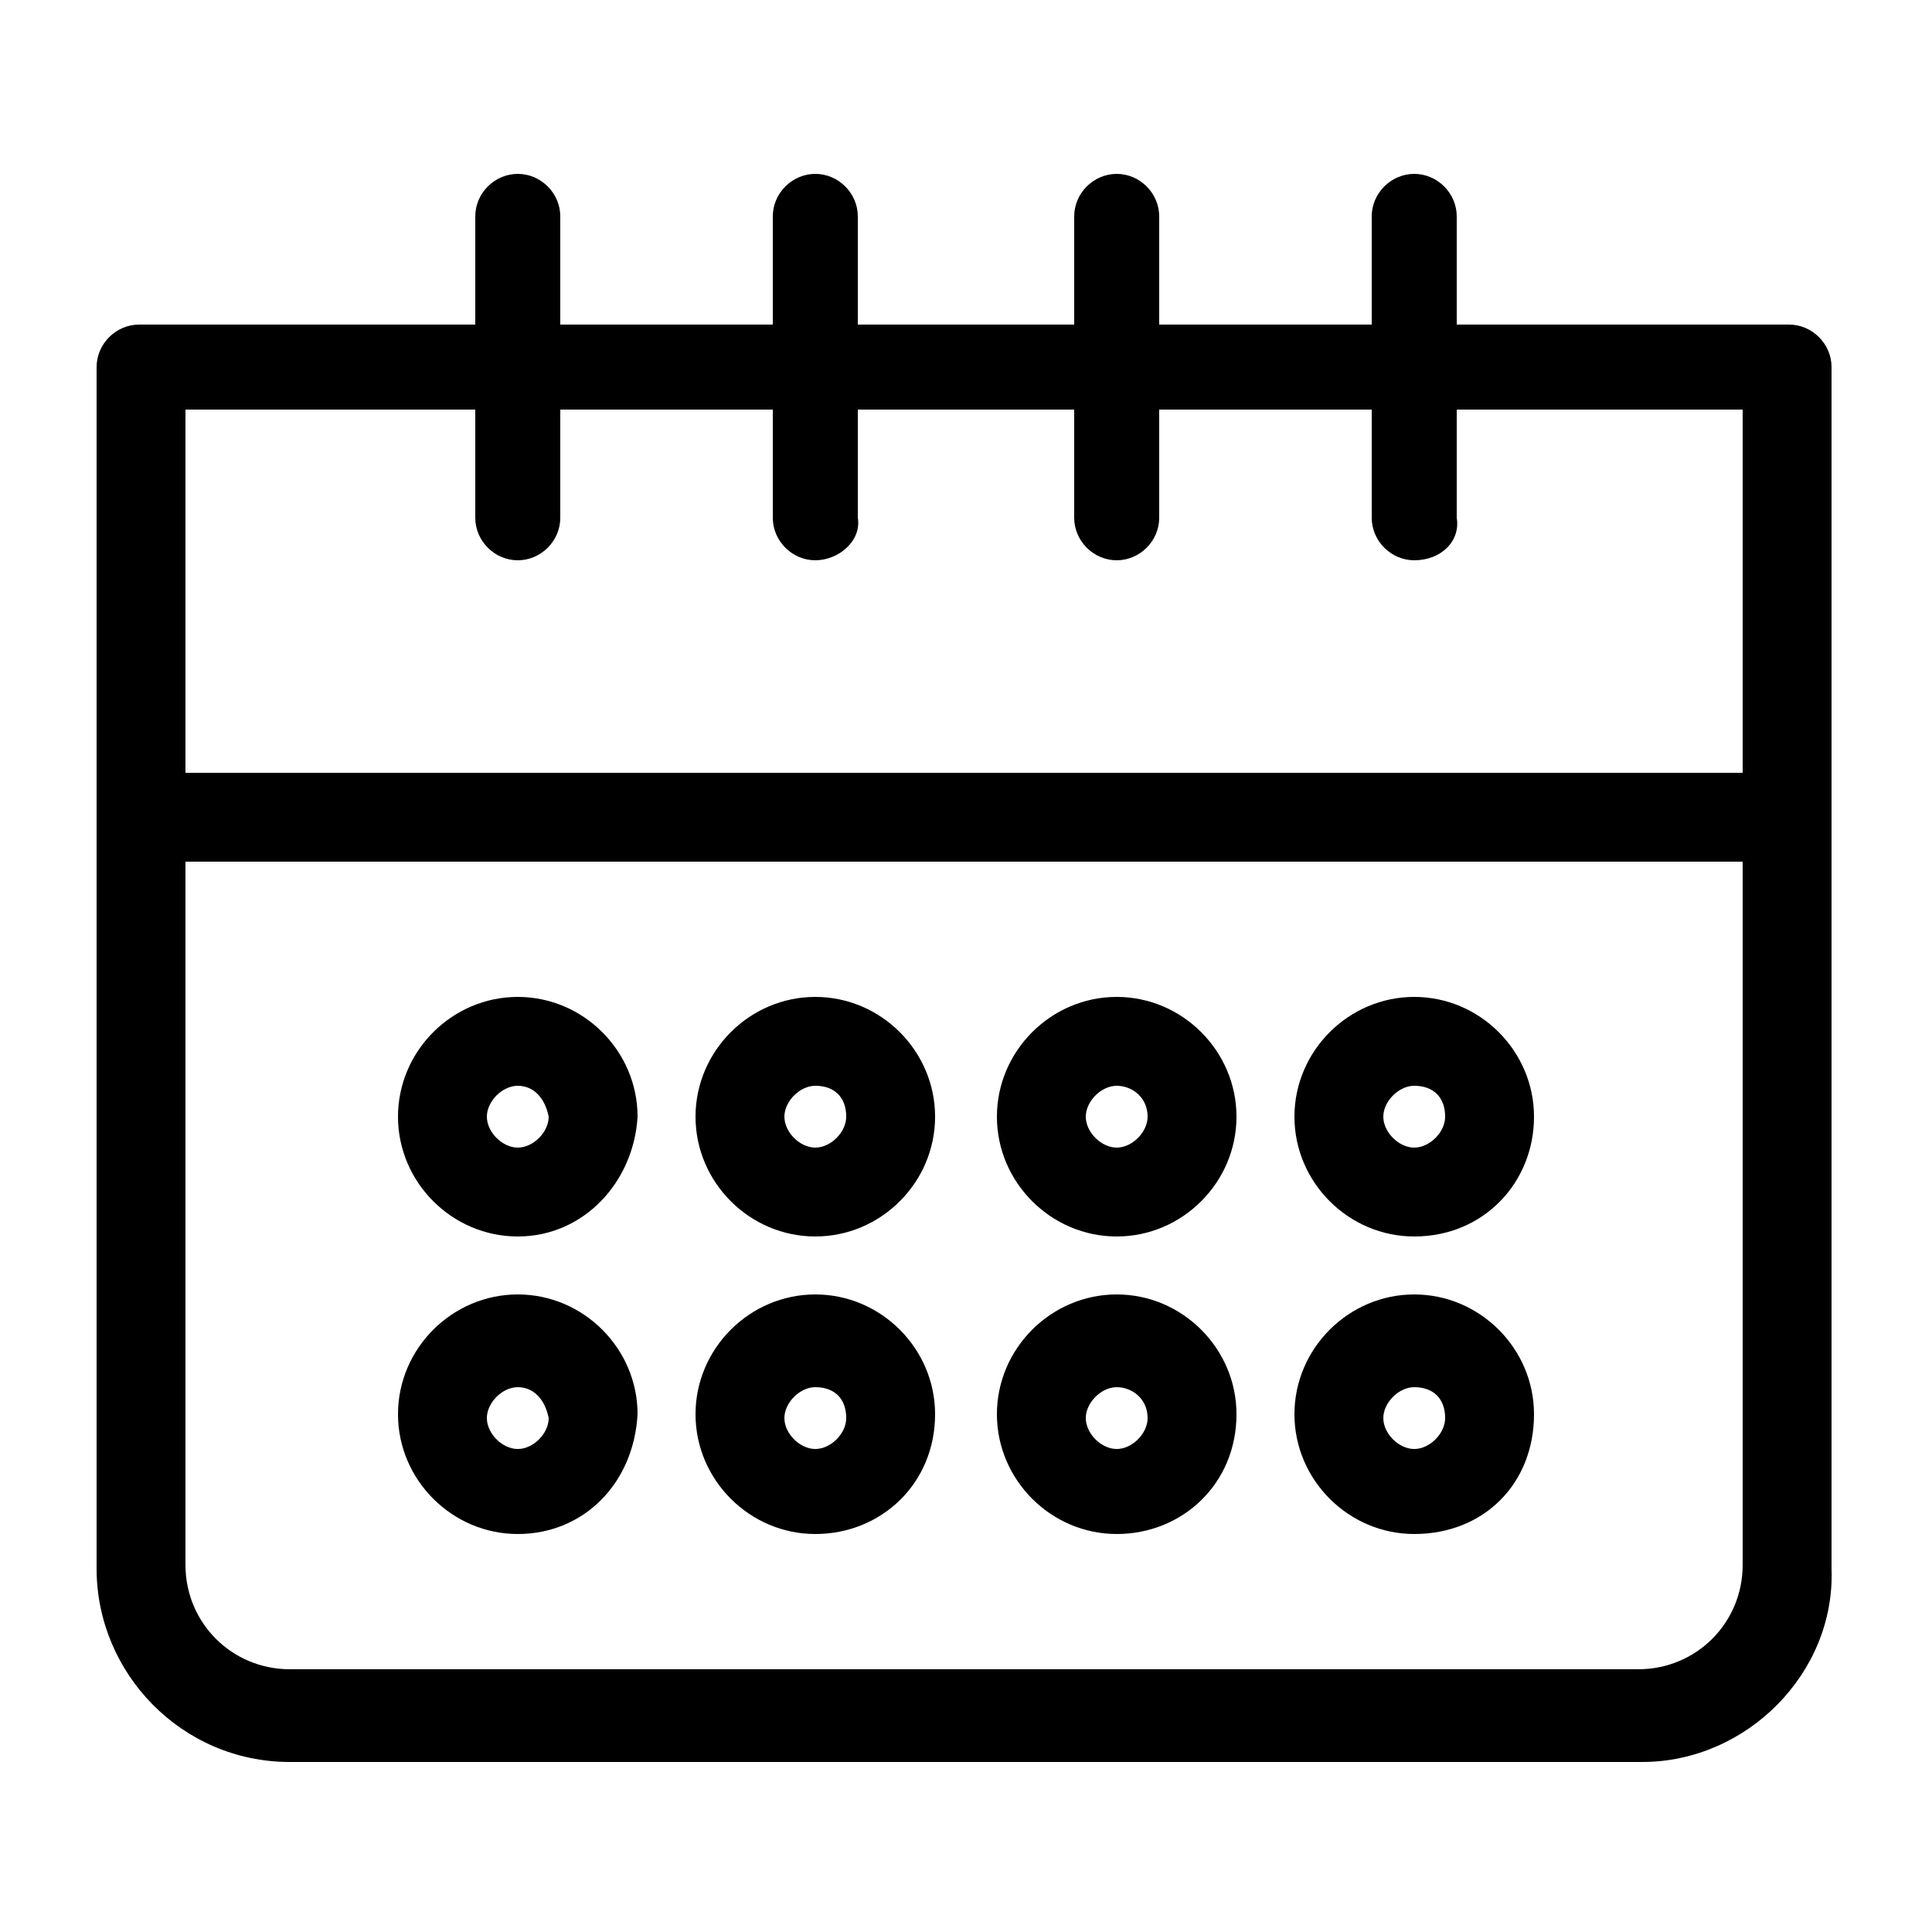 <svg xmlns="http://www.w3.org/2000/svg" xmlns:xlink="http://www.w3.org/1999/xlink" x="0px" y="0px" viewBox="0 0 50 50" style="enable-background:new 0 0 50 50;" xml:space="preserve"><g>	<path d="M42.5,45.6H7.5c-2.8,0-5-2.3-5-5V9.5c0-0.6,0.5-1.1,1.1-1.1h42.7c0.6,0,1.1,0.5,1.1,1.1v31.1  C47.5,43.3,45.2,45.6,42.5,45.6z M4.8,10.6v29.9c0,1.5,1.2,2.7,2.7,2.7h34.9c1.5,0,2.7-1.2,2.7-2.7V10.6H4.8z"></path></g><g>	<path d="M46.4,22.3H3.6c-0.6,0-1.1-0.5-1.1-1.1S3,20,3.6,20h42.7c0.6,0,1.1,0.5,1.1,1.1S47,22.3,46.4,22.3z"></path></g><g>	<path d="M28.9,14.5c-0.6,0-1.1-0.5-1.1-1.1V5.6c0-0.6,0.5-1.1,1.1-1.1S30,5,30,5.6v7.8C30,14,29.5,14.5,28.9,14.5z"></path></g><g>	<path d="M21.1,14.5c-0.6,0-1.1-0.5-1.1-1.1V5.6c0-0.6,0.5-1.1,1.1-1.1s1.1,0.5,1.1,1.1v7.8C22.3,14,21.7,14.5,21.1,14.5z"></path></g><g>	<path d="M36.6,14.5c-0.6,0-1.1-0.5-1.1-1.1V5.6c0-0.6,0.5-1.1,1.1-1.1c0.6,0,1.1,0.5,1.1,1.1v7.8C37.8,14,37.3,14.5,36.6,14.5z"></path></g><g>	<path d="M13.4,14.5c-0.6,0-1.1-0.5-1.1-1.1V5.6c0-0.6,0.5-1.1,1.1-1.1s1.1,0.5,1.1,1.1v7.8C14.5,14,14,14.5,13.4,14.5z"></path></g><g>	<path d="M13.4,32c-1.7,0-3.1-1.4-3.1-3.1c0-1.7,1.4-3.1,3.1-3.1s3.1,1.4,3.1,3.1C16.4,30.6,15.1,32,13.4,32z M13.4,28.1  c-0.4,0-0.8,0.4-0.8,0.8c0,0.4,0.4,0.8,0.8,0.8c0.4,0,0.8-0.4,0.8-0.8C14.1,28.4,13.8,28.1,13.4,28.1z"></path></g><g>	<path d="M13.4,39.7c-1.7,0-3.1-1.4-3.1-3.1c0-1.7,1.4-3.1,3.1-3.1s3.1,1.4,3.1,3.1C16.4,38.4,15.1,39.7,13.4,39.7z M13.4,35.9  c-0.4,0-0.8,0.4-0.8,0.8c0,0.4,0.4,0.8,0.8,0.8c0.4,0,0.8-0.4,0.8-0.8C14.1,36.2,13.8,35.9,13.4,35.9z"></path></g><g>	<path d="M21.1,32c-1.7,0-3.1-1.4-3.1-3.1c0-1.7,1.4-3.1,3.1-3.1c1.7,0,3.1,1.4,3.1,3.1C24.2,30.6,22.8,32,21.1,32z M21.1,28.1  c-0.4,0-0.8,0.4-0.8,0.8c0,0.4,0.4,0.8,0.8,0.8c0.4,0,0.8-0.4,0.8-0.8C21.9,28.4,21.6,28.1,21.1,28.1z"></path></g><g>	<path d="M21.1,39.7c-1.7,0-3.1-1.4-3.1-3.1c0-1.7,1.4-3.1,3.1-3.1c1.7,0,3.1,1.4,3.1,3.1C24.2,38.4,22.8,39.7,21.1,39.7z   M21.1,35.9c-0.4,0-0.8,0.4-0.8,0.8c0,0.4,0.4,0.8,0.8,0.8c0.4,0,0.8-0.4,0.8-0.8C21.9,36.2,21.6,35.9,21.1,35.9z"></path></g><g>	<path d="M28.9,32c-1.7,0-3.1-1.4-3.1-3.1c0-1.7,1.4-3.1,3.1-3.1c1.7,0,3.1,1.4,3.1,3.1C32,30.6,30.6,32,28.9,32z M28.9,28.1  c-0.4,0-0.8,0.4-0.8,0.8c0,0.4,0.4,0.8,0.8,0.8c0.4,0,0.8-0.4,0.8-0.8C29.7,28.4,29.3,28.1,28.9,28.1z"></path></g><g>	<path d="M28.9,39.7c-1.7,0-3.1-1.4-3.1-3.1c0-1.7,1.4-3.1,3.1-3.1c1.7,0,3.1,1.4,3.1,3.1C32,38.4,30.6,39.7,28.9,39.7z M28.9,35.9  c-0.4,0-0.8,0.4-0.8,0.8c0,0.4,0.4,0.8,0.8,0.8c0.4,0,0.8-0.4,0.8-0.8C29.7,36.2,29.3,35.9,28.9,35.9z"></path></g><g>	<path d="M36.6,32c-1.7,0-3.1-1.4-3.1-3.1c0-1.7,1.4-3.1,3.1-3.1c1.7,0,3.1,1.4,3.1,3.1C39.7,30.6,38.4,32,36.6,32z M36.6,28.1  c-0.4,0-0.8,0.4-0.8,0.8c0,0.4,0.4,0.8,0.8,0.8c0.4,0,0.8-0.4,0.8-0.8C37.4,28.4,37.1,28.1,36.6,28.1z"></path></g><g>	<path d="M36.6,39.7c-1.7,0-3.1-1.4-3.1-3.1c0-1.7,1.4-3.1,3.1-3.1c1.7,0,3.1,1.4,3.1,3.1C39.7,38.4,38.4,39.7,36.6,39.7z   M36.6,35.9c-0.4,0-0.8,0.4-0.8,0.8c0,0.4,0.4,0.8,0.8,0.8c0.4,0,0.8-0.4,0.8-0.8C37.4,36.2,37.1,35.9,36.6,35.9z"></path></g></svg>